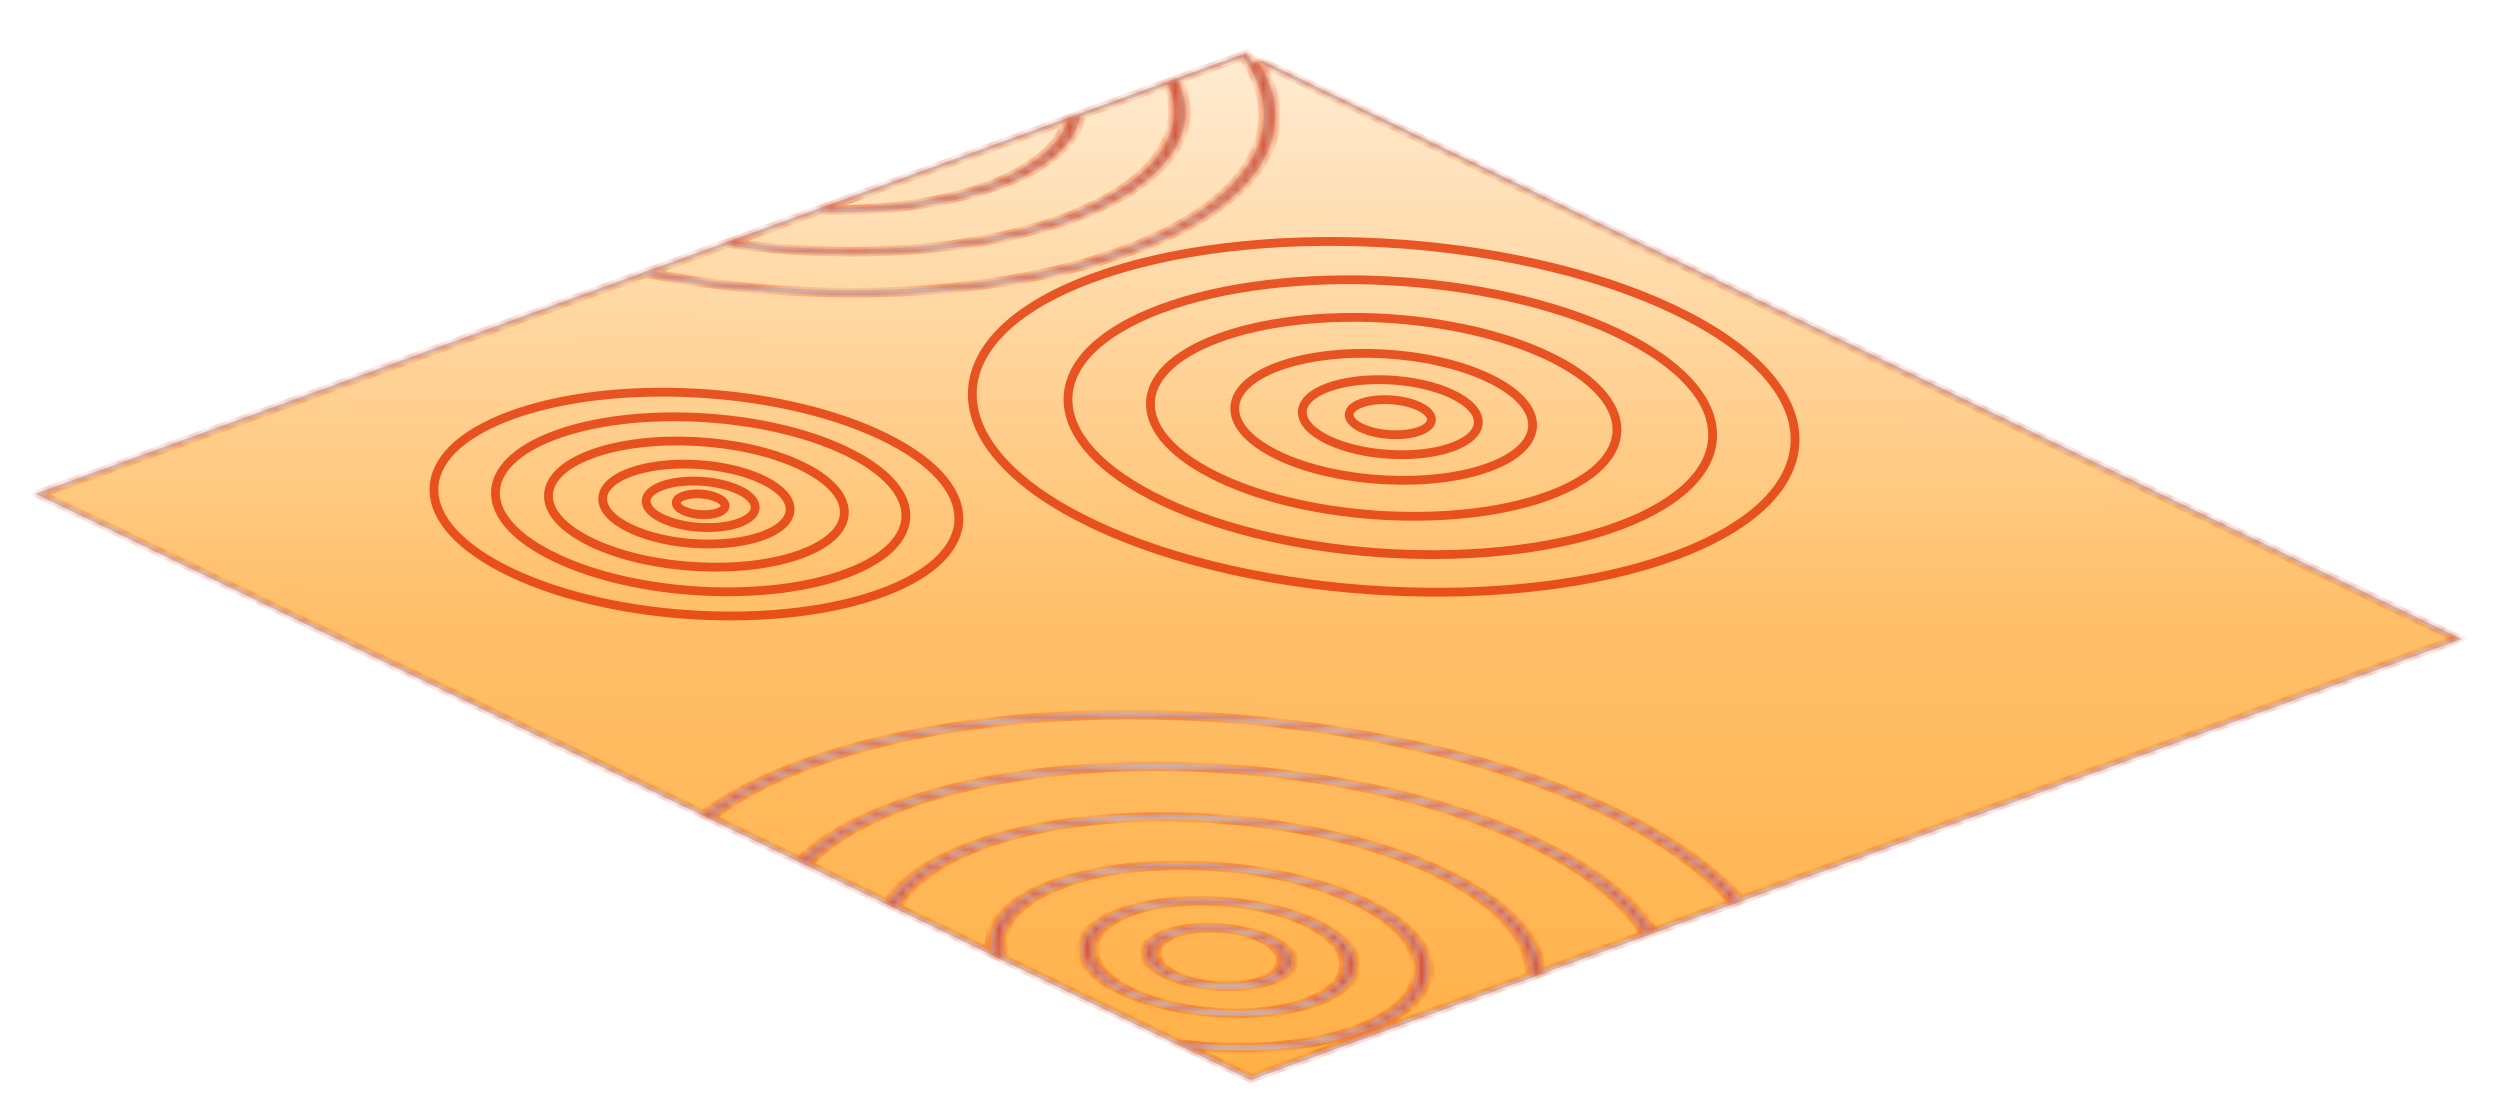 <svg width="284" height="127" viewBox="0 0 284 127" fill="none" xmlns="http://www.w3.org/2000/svg">
<g filter="url(#filter0_d_80_195)">
<path d="M141.943 0.111L4.443 50.111L141.943 116.611L279.443 66.611L141.943 0.111Z" fill="url(#paint0_linear_80_195)"/>
<mask id="path-2-inside-1_80_195" fill="white">
<path fill-rule="evenodd" clip-rule="evenodd" d="M73.097 24.93L72.809 25.035L4.47 49.917L4 50.088L4.45 50.305L79.545 86.516L80.162 86.814L80.587 86.5C83.127 84.624 86.318 82.893 90.163 81.364C86.219 82.933 82.961 84.715 80.388 86.65L80.167 86.816L80.493 86.974L90.454 91.777L91.142 92.109L91.525 91.737C93.757 89.568 96.977 87.59 101.19 85.917C96.841 87.644 93.547 89.699 91.308 91.954L91.15 92.113L91.441 92.253L100.423 96.584L101.226 96.971L101.522 96.509C103.009 94.19 105.869 92.074 110.113 90.381C105.676 92.151 102.748 94.388 101.325 96.836L101.242 96.979L101.488 97.097L112.154 102.241L113.427 102.855L113.289 102.155C113.335 102.372 113.398 102.589 113.476 102.806L113.507 102.893L113.649 102.962L133.409 112.49L133.551 112.559L133.752 112.584C134.255 112.646 134.76 112.703 135.266 112.752L133.631 112.597L134.904 113.211L141.641 116.46L142.092 116.677L142.562 116.506L174.344 104.934L174.547 104.86L174.544 104.741C174.541 104.596 174.533 104.451 174.52 104.306L174.574 104.85L175.614 104.472L187.163 100.267L187.442 100.165L187.341 100.004C187.316 99.964 187.291 99.924 187.266 99.884L187.448 100.163L188.229 99.879L197.128 96.639L197.44 96.525L197.285 96.348C197.276 96.338 197.267 96.328 197.258 96.317L197.443 96.524L198.144 96.269L279.191 66.76L279.661 66.589L279.21 66.372L143.427 0.896L142.33 1.115C146.998 8.435 143.057 16.18 130.66 21.447C143.44 16.017 147.232 7.954 141.874 0.44L141.562 0.003L140.802 0.279L133.383 2.981L133.138 3.07L133.125 3.075L132.262 3.389L122.243 7.036L122.122 7.081L122.064 7.102L120.793 7.564L93.866 17.369L92.595 17.831L92.537 17.852L92.416 17.896L83.237 21.238L82.375 21.552L82.361 21.557L82.117 21.646L73.857 24.654L73.104 24.928L73.097 24.93ZM83.425 21.702C94.858 23.267 107.203 22.8 117.092 20.131C107.236 22.791 94.942 23.264 83.546 21.718L83.425 21.702ZM94.337 17.862C100.124 17.895 105.805 17.224 110.614 15.81C105.814 17.221 100.145 17.893 94.371 17.862L94.337 17.862ZM121.894 7.827L121.889 7.843C121.177 10.173 118.915 12.37 115.118 14.138C118.924 12.366 121.188 10.163 121.894 7.827ZM133.33 3.529L133.353 3.584C135.712 9.24 131.663 15.015 121.312 18.801C131.695 15.003 135.739 9.204 133.33 3.529ZM120.263 94.385C115.458 96.135 113.105 98.671 113.188 101.34C113.102 98.67 115.453 96.137 120.263 94.385ZM73.911 25.087C85.203 27.278 97.642 27.827 109.015 26.624C97.7 27.821 85.332 27.284 74.088 25.121L73.911 25.087ZM5.371 50.352L4.92 50.134L5.39 49.963L73.26 25.252C91.732 28.914 113.326 28.216 128.519 22.684C142.778 17.492 147.762 9.367 143.298 1.629C143.19 1.442 143.076 1.254 142.957 1.067L143.888 1.516L278.29 66.326L278.741 66.543L278.271 66.714L198.201 95.867L197.693 96.052C197.608 95.956 197.521 95.861 197.433 95.765C194.25 92.32 189.529 88.989 183.275 85.973C157.916 73.745 116.802 71.255 91.443 80.488C86.939 82.128 83.24 84.025 80.343 86.106C80.232 86.186 80.123 86.265 80.015 86.345L79.542 86.117L5.371 50.352ZM141.464 0.8C146.767 8.615 142.089 16.981 127.618 22.25C113.147 27.518 92.725 28.292 74.996 25.001C74.766 24.958 74.536 24.915 74.307 24.871L74.833 24.679L82.567 21.863C96.064 23.817 110.918 22.966 121.7 19.04C132.482 15.115 136.566 9.07 133.833 3.198L140.727 0.688L141.253 0.496C141.325 0.598 141.395 0.699 141.464 0.8ZM132.844 3.939C134.878 9.411 130.829 14.954 120.799 18.606C110.769 22.258 97.104 23.164 84.457 21.556C84.2 21.524 83.944 21.49 83.688 21.455L84.254 21.249L92.866 18.114C100.217 18.309 107.507 17.401 113.237 15.315C118.967 13.229 122.13 10.331 122.693 7.254L132.146 3.812L132.712 3.606C132.758 3.717 132.802 3.828 132.844 3.939ZM95.077 17.309L120.483 8.059L121.243 7.782C121.199 7.928 121.148 8.073 121.091 8.218C120.087 10.765 117.162 13.124 112.336 14.881C107.51 16.638 101.529 17.523 95.369 17.583C95.019 17.587 94.668 17.588 94.316 17.586L95.077 17.309ZM187.573 99.355C185.192 95.894 180.898 92.513 174.7 89.524C154.657 79.859 122.144 77.885 102.079 85.19C97.317 86.924 93.692 89.022 91.202 91.342C91.108 91.43 91.015 91.518 90.924 91.606L90.433 91.369L80.963 86.803C83.871 84.615 87.664 82.626 92.344 80.922C117.143 71.893 157.434 74.307 182.335 86.315C188.777 89.421 193.558 92.866 196.677 96.421L188.309 99.468L187.779 99.661C187.712 99.559 187.643 99.457 187.573 99.355ZM175.117 103.89C174.541 100.109 170.861 96.213 164.102 92.953C149.375 85.852 125.464 84.393 110.694 89.771C105.983 91.486 102.786 93.684 101.094 96.112C101.025 96.212 100.958 96.312 100.893 96.413L100.367 96.159L91.911 92.082C94.341 89.635 98.031 87.427 102.98 85.624C122.485 78.523 154.175 80.422 173.76 89.866C180.167 92.956 184.486 96.47 186.713 100.049L175.785 104.028L175.163 104.255C175.151 104.133 175.136 104.012 175.117 103.89ZM142.581 116.118L142.111 116.289L141.661 116.072L136.076 113.379L135.374 113.04C135.708 113.072 136.043 113.1 136.378 113.126C143.092 113.648 149.906 113.033 155.05 111.16C164.805 107.608 164.711 100.933 155.021 96.26C145.33 91.587 129.568 90.617 119.813 94.168C114.669 96.041 112.263 98.783 112.56 101.641C112.574 101.784 112.596 101.927 112.624 102.07L111.922 101.731L101.958 96.926C103.46 94.342 106.672 91.998 111.595 90.205C125.805 85.031 148.893 86.415 163.163 93.296C170.218 96.698 173.796 100.806 173.894 104.717L142.581 116.118ZM114.119 102.791L133.879 112.319C141.055 113.215 148.635 112.733 154.15 110.726C163.345 107.378 163.314 101.054 154.081 96.602C144.848 92.15 129.909 91.255 120.713 94.603C115.199 96.61 113.003 99.688 114.119 102.791ZM144.41 105.602C147.756 104.384 147.683 102.115 144.428 100.546C141.172 98.976 135.822 98.629 132.476 99.847C129.13 101.066 129.202 103.334 132.458 104.904C135.713 106.474 141.063 106.82 144.41 105.602ZM143.488 100.888C146.286 102.237 146.295 104.153 143.509 105.168C140.722 106.182 136.195 105.911 133.397 104.562C130.599 103.213 130.59 101.296 133.377 100.282C136.163 99.267 140.69 99.539 143.488 100.888ZM149.473 98.709C155.526 101.628 155.608 105.812 149.475 108.045C143.343 110.278 133.466 109.66 127.412 106.741C121.359 103.822 121.277 99.637 127.41 97.405C133.542 95.172 143.419 95.79 149.473 98.709ZM148.575 107.611C154.148 105.581 154.129 101.749 148.533 99.051C142.937 96.352 133.883 95.81 128.31 97.839C122.738 99.868 122.756 103.7 128.352 106.399C133.948 109.097 143.002 109.64 148.575 107.611Z"/>
</mask>
<path fill-rule="evenodd" clip-rule="evenodd" d="M73.097 24.93L72.809 25.035L4.47 49.917L4 50.088L4.45 50.305L79.545 86.516L80.162 86.814L80.587 86.5C83.127 84.624 86.318 82.893 90.163 81.364C86.219 82.933 82.961 84.715 80.388 86.65L80.167 86.816L80.493 86.974L90.454 91.777L91.142 92.109L91.525 91.737C93.757 89.568 96.977 87.59 101.19 85.917C96.841 87.644 93.547 89.699 91.308 91.954L91.15 92.113L91.441 92.253L100.423 96.584L101.226 96.971L101.522 96.509C103.009 94.19 105.869 92.074 110.113 90.381C105.676 92.151 102.748 94.388 101.325 96.836L101.242 96.979L101.488 97.097L112.154 102.241L113.427 102.855L113.289 102.155C113.335 102.372 113.398 102.589 113.476 102.806L113.507 102.893L113.649 102.962L133.409 112.49L133.551 112.559L133.752 112.584C134.255 112.646 134.76 112.703 135.266 112.752L133.631 112.597L134.904 113.211L141.641 116.46L142.092 116.677L142.562 116.506L174.344 104.934L174.547 104.86L174.544 104.741C174.541 104.596 174.533 104.451 174.52 104.306L174.574 104.85L175.614 104.472L187.163 100.267L187.442 100.165L187.341 100.004C187.316 99.964 187.291 99.924 187.266 99.884L187.448 100.163L188.229 99.879L197.128 96.639L197.44 96.525L197.285 96.348C197.276 96.338 197.267 96.328 197.258 96.317L197.443 96.524L198.144 96.269L279.191 66.76L279.661 66.589L279.21 66.372L143.427 0.896L142.33 1.115C146.998 8.435 143.057 16.18 130.66 21.447C143.44 16.017 147.232 7.954 141.874 0.44L141.562 0.003L140.802 0.279L133.383 2.981L133.138 3.07L133.125 3.075L132.262 3.389L122.243 7.036L122.122 7.081L122.064 7.102L120.793 7.564L93.866 17.369L92.595 17.831L92.537 17.852L92.416 17.896L83.237 21.238L82.375 21.552L82.361 21.557L82.117 21.646L73.857 24.654L73.104 24.928L73.097 24.93ZM83.425 21.702C94.858 23.267 107.203 22.8 117.092 20.131C107.236 22.791 94.942 23.264 83.546 21.718L83.425 21.702ZM94.337 17.862C100.124 17.895 105.805 17.224 110.614 15.81C105.814 17.221 100.145 17.893 94.371 17.862L94.337 17.862ZM121.894 7.827L121.889 7.843C121.177 10.173 118.915 12.37 115.118 14.138C118.924 12.366 121.188 10.163 121.894 7.827ZM133.33 3.529L133.353 3.584C135.712 9.24 131.663 15.015 121.312 18.801C131.695 15.003 135.739 9.204 133.33 3.529ZM120.263 94.385C115.458 96.135 113.105 98.671 113.188 101.34C113.102 98.67 115.453 96.137 120.263 94.385ZM73.911 25.087C85.203 27.278 97.642 27.827 109.015 26.624C97.7 27.821 85.332 27.284 74.088 25.121L73.911 25.087ZM5.371 50.352L4.92 50.134L5.39 49.963L73.26 25.252C91.732 28.914 113.326 28.216 128.519 22.684C142.778 17.492 147.762 9.367 143.298 1.629C143.19 1.442 143.076 1.254 142.957 1.067L143.888 1.516L278.29 66.326L278.741 66.543L278.271 66.714L198.201 95.867L197.693 96.052C197.608 95.956 197.521 95.861 197.433 95.765C194.25 92.32 189.529 88.989 183.275 85.973C157.916 73.745 116.802 71.255 91.443 80.488C86.939 82.128 83.24 84.025 80.343 86.106C80.232 86.186 80.123 86.265 80.015 86.345L79.542 86.117L5.371 50.352ZM141.464 0.8C146.767 8.615 142.089 16.981 127.618 22.25C113.147 27.518 92.725 28.292 74.996 25.001C74.766 24.958 74.536 24.915 74.307 24.871L74.833 24.679L82.567 21.863C96.064 23.817 110.918 22.966 121.7 19.04C132.482 15.115 136.566 9.07 133.833 3.198L140.727 0.688L141.253 0.496C141.325 0.598 141.395 0.699 141.464 0.8ZM132.844 3.939C134.878 9.411 130.829 14.954 120.799 18.606C110.769 22.258 97.104 23.164 84.457 21.556C84.2 21.524 83.944 21.49 83.688 21.455L84.254 21.249L92.866 18.114C100.217 18.309 107.507 17.401 113.237 15.315C118.967 13.229 122.13 10.331 122.693 7.254L132.146 3.812L132.712 3.606C132.758 3.717 132.802 3.828 132.844 3.939ZM95.077 17.309L120.483 8.059L121.243 7.782C121.199 7.928 121.148 8.073 121.091 8.218C120.087 10.765 117.162 13.124 112.336 14.881C107.51 16.638 101.529 17.523 95.369 17.583C95.019 17.587 94.668 17.588 94.316 17.586L95.077 17.309ZM187.573 99.355C185.192 95.894 180.898 92.513 174.7 89.524C154.657 79.859 122.144 77.885 102.079 85.19C97.317 86.924 93.692 89.022 91.202 91.342C91.108 91.43 91.015 91.518 90.924 91.606L90.433 91.369L80.963 86.803C83.871 84.615 87.664 82.626 92.344 80.922C117.143 71.893 157.434 74.307 182.335 86.315C188.777 89.421 193.558 92.866 196.677 96.421L188.309 99.468L187.779 99.661C187.712 99.559 187.643 99.457 187.573 99.355ZM175.117 103.89C174.541 100.109 170.861 96.213 164.102 92.953C149.375 85.852 125.464 84.393 110.694 89.771C105.983 91.486 102.786 93.684 101.094 96.112C101.025 96.212 100.958 96.312 100.893 96.413L100.367 96.159L91.911 92.082C94.341 89.635 98.031 87.427 102.98 85.624C122.485 78.523 154.175 80.422 173.76 89.866C180.167 92.956 184.486 96.47 186.713 100.049L175.785 104.028L175.163 104.255C175.151 104.133 175.136 104.012 175.117 103.89ZM142.581 116.118L142.111 116.289L141.661 116.072L136.076 113.379L135.374 113.04C135.708 113.072 136.043 113.1 136.378 113.126C143.092 113.648 149.906 113.033 155.05 111.16C164.805 107.608 164.711 100.933 155.021 96.26C145.33 91.587 129.568 90.617 119.813 94.168C114.669 96.041 112.263 98.783 112.56 101.641C112.574 101.784 112.596 101.927 112.624 102.07L111.922 101.731L101.958 96.926C103.46 94.342 106.672 91.998 111.595 90.205C125.805 85.031 148.893 86.415 163.163 93.296C170.218 96.698 173.796 100.806 173.894 104.717L142.581 116.118ZM114.119 102.791L133.879 112.319C141.055 113.215 148.635 112.733 154.15 110.726C163.345 107.378 163.314 101.054 154.081 96.602C144.848 92.15 129.909 91.255 120.713 94.603C115.199 96.61 113.003 99.688 114.119 102.791ZM144.41 105.602C147.756 104.384 147.683 102.115 144.428 100.546C141.172 98.976 135.822 98.629 132.476 99.847C129.13 101.066 129.202 103.334 132.458 104.904C135.713 106.474 141.063 106.82 144.41 105.602ZM143.488 100.888C146.286 102.237 146.295 104.153 143.509 105.168C140.722 106.182 136.195 105.911 133.397 104.562C130.599 103.213 130.59 101.296 133.377 100.282C136.163 99.267 140.69 99.539 143.488 100.888ZM149.473 98.709C155.526 101.628 155.608 105.812 149.475 108.045C143.343 110.278 133.466 109.66 127.412 106.741C121.359 103.822 121.277 99.637 127.41 97.405C133.542 95.172 143.419 95.79 149.473 98.709ZM148.575 107.611C154.148 105.581 154.129 101.749 148.533 99.051C142.937 96.352 133.883 95.81 128.31 97.839C122.738 99.868 122.756 103.7 128.352 106.399C133.948 109.097 143.002 109.64 148.575 107.611Z" fill="#CDCDCD"/>
<path d="M4 50.088L3.55 49.871L3.08 50.042L3.53 50.259L4 50.088ZM4.45 50.305L3.981 50.476L4.45 50.305ZM79.545 86.516L80.015 86.345L79.545 86.516ZM80.162 86.814L79.692 86.985L80.309 87.283L80.734 86.969L80.162 86.814ZM80.587 86.5L81.159 86.655L81.159 86.655L80.587 86.5ZM90.163 81.364L90.632 81.574L89.694 81.154L90.163 81.364ZM80.388 86.65L79.814 86.496L79.814 86.496L80.388 86.65ZM80.167 86.816L79.592 86.663L79.371 86.83L79.697 86.987L80.167 86.816ZM91.142 92.109L90.672 92.28L91.36 92.611L91.743 92.239L91.142 92.109ZM91.525 91.737L92.125 91.868L92.125 91.868L91.525 91.737ZM101.19 85.917L101.659 86.127L100.722 85.706L101.19 85.917ZM91.308 91.954L91.911 92.082L91.911 92.082L91.308 91.954ZM91.15 92.113L90.547 91.985L90.389 92.143L90.68 92.284L91.15 92.113ZM91.441 92.253L91.911 92.082L91.441 92.253ZM100.423 96.584L99.953 96.755L100.423 96.584ZM101.226 96.971L100.756 97.142L101.559 97.53L101.855 97.067L101.226 96.971ZM101.522 96.509L100.893 96.413L100.893 96.413L101.522 96.509ZM110.113 90.381L110.582 90.591L109.644 90.171L110.113 90.381ZM101.325 96.836L100.692 96.746L100.692 96.746L101.325 96.836ZM101.242 96.979L100.609 96.889L100.526 97.031L100.772 97.15L101.242 96.979ZM101.488 97.097L101.958 96.926L101.488 97.097ZM112.154 102.241L112.624 102.07L112.154 102.241ZM113.427 102.855L112.957 103.026L114.23 103.639L114.075 102.858L113.427 102.855ZM113.289 102.155L113.937 102.157L112.64 102.151L113.289 102.155ZM113.476 102.806L114.119 102.791L114.119 102.791L113.476 102.806ZM113.507 102.893L112.864 102.909L112.895 102.996L113.037 103.064L113.507 102.893ZM133.551 112.559L133.081 112.73L133.223 112.798L133.424 112.823L133.551 112.559ZM133.752 112.584L133.626 112.848L133.626 112.848L133.752 112.584ZM135.266 112.752L135.184 113.022L135.352 112.483L135.266 112.752ZM133.631 112.597L133.713 112.328L131.889 112.155L133.161 112.768L133.631 112.597ZM142.092 116.677L141.622 116.848L142.072 117.065L142.542 116.894L142.092 116.677ZM142.562 116.506L142.111 116.289L142.562 116.506ZM174.344 104.934L174.794 105.151L174.344 104.934ZM174.547 104.86L174.998 105.077L175.201 105.003L175.198 104.884L174.547 104.86ZM174.544 104.741L175.195 104.765L175.195 104.765L174.544 104.741ZM174.52 104.306L175.17 104.321L173.869 104.29L174.52 104.306ZM174.574 104.85L173.924 104.835L173.985 105.446L175.024 105.068L174.574 104.85ZM187.163 100.267L186.713 100.049L187.163 100.267ZM187.442 100.165L187.892 100.382L188.171 100.281L188.07 100.119L187.442 100.165ZM187.341 100.004L186.713 100.049L186.713 100.049L187.341 100.004ZM187.266 99.884L187.892 99.834L186.638 99.931L187.266 99.884ZM187.448 100.163L186.822 100.212L187.118 100.664L187.899 100.38L187.448 100.163ZM188.229 99.879L188.679 100.096L188.229 99.879ZM197.128 96.639L196.677 96.421L197.128 96.639ZM197.44 96.525L197.891 96.742L198.203 96.628L198.048 96.451L197.44 96.525ZM197.285 96.348L196.677 96.421L196.677 96.421L197.285 96.348ZM197.258 96.317L197.864 96.242L196.651 96.392L197.258 96.317ZM197.443 96.524L196.838 96.6L197.193 96.996L197.894 96.741L197.443 96.524ZM198.144 96.269L198.594 96.486L198.144 96.269ZM279.191 66.76L278.741 66.543L279.191 66.76ZM279.661 66.589L280.111 66.806L280.581 66.635L280.131 66.418L279.661 66.589ZM143.427 0.896L143.897 0.725L143.546 0.556L143.105 0.643L143.427 0.896ZM142.33 1.115L142.008 0.862L141.567 0.95L141.703 1.162L142.33 1.115ZM141.874 0.44L141.253 0.496L141.253 0.496L141.874 0.44ZM141.562 0.003L142.184 -0.053L141.871 -0.491L141.112 -0.215L141.562 0.003ZM140.802 0.279L140.352 0.062L140.802 0.279ZM133.383 2.981L132.932 2.763L133.383 2.981ZM133.138 3.07L133.589 3.287L133.138 3.07ZM133.125 3.075L132.674 2.857L133.125 3.075ZM132.262 3.389L132.712 3.606L132.262 3.389ZM122.243 7.036L122.693 7.254L122.243 7.036ZM122.122 7.081L121.672 6.863L122.122 7.081ZM122.064 7.102L122.514 7.319L122.064 7.102ZM120.793 7.564L121.243 7.782L120.793 7.564ZM93.866 17.369L93.415 17.151L93.866 17.369ZM92.595 17.831L93.046 18.048L92.595 17.831ZM92.537 17.852L92.086 17.635L92.537 17.852ZM92.416 17.896L91.965 17.679L92.416 17.896ZM83.237 21.238L82.787 21.021L83.237 21.238ZM82.375 21.552L82.825 21.77L82.375 21.552ZM82.361 21.557L81.911 21.34L82.361 21.557ZM117.092 20.131L117.477 20.369L116.706 19.894L117.092 20.131ZM83.425 21.702L83.567 21.439L83.282 21.964L83.425 21.702ZM83.546 21.718L83.688 21.455L83.688 21.455L83.546 21.718ZM110.614 15.81L111.018 16.042L110.21 15.578L110.614 15.81ZM94.337 17.862L94.282 17.586L94.391 18.138L94.337 17.862ZM94.371 17.862L94.316 17.586L94.316 17.586L94.371 17.862ZM121.889 7.843L122.535 7.904L122.535 7.904L121.889 7.843ZM121.894 7.827L122.54 7.888L121.248 7.765L121.894 7.827ZM115.118 14.138L114.619 13.941L115.618 14.335L115.118 14.138ZM133.353 3.584L132.712 3.606L132.712 3.606L133.353 3.584ZM133.33 3.529L133.97 3.506L132.689 3.551L133.33 3.529ZM113.188 101.34L112.538 101.317L113.839 101.363L113.188 101.34ZM109.015 26.624L109.229 26.893L108.801 26.355L109.015 26.624ZM73.911 25.087L74.13 24.837L73.69 25.337L73.911 25.087ZM74.088 25.121L74.307 24.871L74.307 24.871L74.088 25.121ZM4.92 50.134L4.47 49.917L4 50.088L4.45 50.305L4.92 50.134ZM73.26 25.252L73.486 25.004L73.104 24.928L72.809 25.035L73.26 25.252ZM143.298 1.629L142.667 1.67L142.667 1.67L143.298 1.629ZM142.957 1.067L143.427 0.896L142.33 1.115L142.957 1.067ZM278.741 66.543L279.191 66.76L279.661 66.589L279.21 66.372L278.741 66.543ZM198.201 95.867L197.75 95.65L198.201 95.867ZM197.693 96.052L197.088 96.127L197.443 96.524L198.144 96.269L197.693 96.052ZM197.433 95.765L196.83 95.844L196.83 95.844L197.433 95.765ZM80.343 86.106L80.912 86.263L80.912 86.263L80.343 86.106ZM80.015 86.345L79.545 86.516L80.162 86.814L80.587 86.5L80.015 86.345ZM79.542 86.117L79.072 86.288L79.542 86.117ZM141.464 0.8L142.088 0.748L142.088 0.748L141.464 0.8ZM74.996 25.001L74.786 25.253L74.786 25.253L74.996 25.001ZM74.307 24.871L73.857 24.654L73.097 24.93L74.088 25.121L74.307 24.871ZM82.567 21.863L82.722 21.603L82.375 21.552L82.117 21.646L82.567 21.863ZM133.833 3.198L133.383 2.981L133.125 3.075L133.195 3.226L133.833 3.198ZM141.253 0.496L141.874 0.44L141.562 0.003L140.802 0.279L141.253 0.496ZM132.844 3.939L132.201 3.956L132.201 3.956L132.844 3.939ZM84.457 21.556L84.328 21.821L84.328 21.821L84.457 21.556ZM83.688 21.455L83.237 21.238L82.361 21.557L83.546 21.718L83.688 21.455ZM92.866 18.114L92.844 17.838L92.595 17.831L92.416 17.896L92.866 18.114ZM122.693 7.254L122.243 7.036L122.064 7.102L122.045 7.206L122.693 7.254ZM132.712 3.606L133.353 3.584L133.138 3.07L132.262 3.389L132.712 3.606ZM95.077 17.309L94.626 17.092L95.077 17.309ZM120.483 8.059L120.032 7.841L120.483 8.059ZM121.243 7.782L121.889 7.843L122.122 7.081L120.793 7.564L121.243 7.782ZM121.091 8.218L121.733 8.289L121.733 8.289L121.091 8.218ZM95.369 17.583L95.447 17.86L95.447 17.86L95.369 17.583ZM94.316 17.586L93.866 17.369L92.537 17.852L94.371 17.862L94.316 17.586ZM187.573 99.355L186.95 99.408L186.95 99.408L187.573 99.355ZM91.202 91.342L91.798 91.476L91.798 91.476L91.202 91.342ZM90.924 91.606L90.454 91.777L91.142 92.109L91.525 91.737L90.924 91.606ZM90.433 91.369L89.964 91.54L90.433 91.369ZM80.963 86.803L80.388 86.65L80.167 86.816L80.493 86.974L80.963 86.803ZM196.677 96.421L197.128 96.639L197.44 96.525L197.285 96.348L196.677 96.421ZM188.309 99.468L187.859 99.251L188.309 99.468ZM187.779 99.661L187.153 99.711L187.448 100.163L188.229 99.879L187.779 99.661ZM175.117 103.89L174.468 103.881L174.468 103.881L175.117 103.89ZM101.094 96.112L101.72 96.214L101.72 96.214L101.094 96.112ZM100.893 96.413L100.423 96.584L101.226 96.971L101.522 96.509L100.893 96.413ZM91.911 92.082L91.308 91.954L91.15 92.113L91.441 92.253L91.911 92.082ZM186.713 100.049L187.163 100.267L187.442 100.165L187.341 100.004L186.713 100.049ZM175.785 104.028L176.236 104.245L175.785 104.028ZM175.163 104.255L174.513 104.24L174.574 104.85L175.614 104.472L175.163 104.255ZM142.581 116.118L142.131 115.901L142.581 116.118ZM142.111 116.289L141.641 116.46L142.092 116.677L142.562 116.506L142.111 116.289ZM135.374 113.04L135.455 112.77L133.631 112.597L134.904 113.211L135.374 113.04ZM136.378 113.126L136.434 112.855L136.434 112.855L136.378 113.126ZM112.56 101.641L113.21 101.656L113.21 101.656L112.56 101.641ZM112.624 102.07L112.154 102.241L113.427 102.855L113.273 102.074L112.624 102.07ZM111.922 101.731L111.452 101.902L111.922 101.731ZM101.958 96.926L101.325 96.836L101.242 96.979L101.488 97.097L101.958 96.926ZM173.894 104.717L174.344 104.934L174.547 104.86L174.544 104.741L173.894 104.717ZM133.879 112.319L133.409 112.49L133.551 112.559L133.752 112.584L133.879 112.319ZM114.119 102.791L113.476 102.806L113.507 102.893L113.649 102.962L114.119 102.791ZM72.647 24.713L72.359 24.818L73.26 25.252L73.547 25.148L72.647 24.713ZM72.359 24.818L4.019 49.7L4.92 50.134L73.26 25.252L72.359 24.818ZM4.019 49.7L3.55 49.871L4.45 50.305L4.92 50.134L4.019 49.7ZM3.53 50.259L3.981 50.476L4.92 50.134L4.47 49.917L3.53 50.259ZM3.981 50.476L79.075 86.688L80.015 86.345L4.92 50.134L3.981 50.476ZM79.075 86.688L79.692 86.985L80.632 86.643L80.015 86.345L79.075 86.688ZM80.734 86.969L81.159 86.655L80.015 86.345L79.59 86.659L80.734 86.969ZM81.159 86.655C83.671 84.799 86.828 83.087 90.632 81.574L89.694 81.154C85.808 82.699 82.582 84.448 80.015 86.345L81.159 86.655ZM89.694 81.154C85.708 82.739 82.415 84.54 79.814 86.496L80.963 86.803C83.508 84.888 86.731 83.126 90.632 81.574L89.694 81.154ZM79.814 86.496L79.592 86.663L80.741 86.969L80.963 86.803L79.814 86.496ZM79.697 86.987L80.023 87.145L80.963 86.803L80.637 86.645L79.697 86.987ZM80.023 87.145L89.984 91.948L90.924 91.606L80.963 86.803L80.023 87.145ZM89.984 91.948L90.672 92.28L91.612 91.938L90.924 91.606L89.984 91.948ZM91.743 92.239L92.125 91.868L90.924 91.606L90.541 91.978L91.743 92.239ZM92.125 91.868C94.327 89.729 97.503 87.777 101.659 86.127L100.722 85.706C96.451 87.402 93.186 89.408 90.924 91.606L92.125 91.868ZM100.722 85.706C96.313 87.457 92.974 89.541 90.704 91.826L91.911 92.082C94.12 89.858 97.369 87.831 101.659 86.127L100.722 85.706ZM90.704 91.826L90.547 91.985L91.754 92.24L91.911 92.082L90.704 91.826ZM90.68 92.284L90.972 92.424L91.911 92.082L91.62 91.942L90.68 92.284ZM90.972 92.424L99.953 96.755L100.893 96.413L91.911 92.082L90.972 92.424ZM99.953 96.755L100.756 97.142L101.696 96.8L100.893 96.413L99.953 96.755ZM101.855 97.067L102.152 96.605L100.893 96.413L100.597 96.875L101.855 97.067ZM102.152 96.605C103.611 94.329 106.418 92.252 110.582 90.591L109.644 90.171C105.321 91.896 102.406 94.052 100.893 96.413L102.152 96.605ZM109.644 90.171C105.124 91.975 102.141 94.254 100.692 96.746L101.958 96.926C103.355 94.523 106.229 92.328 110.582 90.591L109.644 90.171ZM100.692 96.746L100.609 96.889L101.875 97.069L101.958 96.926L100.692 96.746ZM100.772 97.15L101.018 97.269L101.958 96.926L101.712 96.808L100.772 97.15ZM101.018 97.269L111.685 102.412L112.624 102.07L101.958 96.926L101.018 97.269ZM111.685 102.412L112.957 103.026L113.897 102.684L112.624 102.07L111.685 102.412ZM114.075 102.858L113.937 102.159L112.64 102.151L112.778 102.851L114.075 102.858ZM112.641 102.153C112.689 102.376 112.753 102.599 112.833 102.822L114.119 102.791C114.043 102.579 113.982 102.368 113.937 102.157L112.641 102.153ZM112.833 102.822L112.864 102.909L114.151 102.878L114.119 102.791L112.833 102.822ZM113.037 103.064L113.18 103.133L114.119 102.791L113.977 102.722L113.037 103.064ZM113.18 103.133L132.939 112.661L133.879 112.319L114.119 102.791L113.18 103.133ZM132.939 112.661L133.081 112.73L134.021 112.387L133.879 112.319L132.939 112.661ZM133.424 112.823L133.626 112.848L133.879 112.319L133.677 112.294L133.424 112.823ZM133.626 112.848C134.142 112.913 134.66 112.97 135.179 113.021L135.352 112.483C134.86 112.435 134.368 112.38 133.879 112.319L133.626 112.848ZM135.348 112.483L133.713 112.328L133.549 112.867L135.184 113.022L135.348 112.483ZM133.161 112.768L134.434 113.382L135.374 113.04L134.101 112.426L133.161 112.768ZM134.434 113.382L141.171 116.631L142.111 116.289L135.374 113.04L134.434 113.382ZM141.171 116.631L141.622 116.848L142.562 116.506L142.111 116.289L141.171 116.631ZM142.542 116.894L143.012 116.723L142.111 116.289L141.641 116.46L142.542 116.894ZM143.012 116.723L174.794 105.151L173.894 104.717L142.111 116.289L143.012 116.723ZM174.794 105.151L174.998 105.077L174.097 104.643L173.894 104.717L174.794 105.151ZM175.198 104.884L175.195 104.765L173.894 104.717L173.897 104.836L175.198 104.884ZM175.195 104.765C175.192 104.617 175.183 104.47 175.17 104.322L173.869 104.29C173.882 104.432 173.89 104.575 173.894 104.717L175.195 104.765ZM173.869 104.291L173.924 104.835L175.224 104.865L175.17 104.321L173.869 104.291ZM175.024 105.068L176.064 104.689L175.163 104.255L174.124 104.633L175.024 105.068ZM176.064 104.689L187.614 100.484L186.713 100.049L175.163 104.255L176.064 104.689ZM187.614 100.484L187.892 100.382L186.991 99.948L186.713 100.049L187.614 100.484ZM188.07 100.119L187.969 99.958L186.713 100.049L186.813 100.211L188.07 100.119ZM187.969 99.958C187.944 99.917 187.919 99.877 187.893 99.836L186.638 99.931C186.663 99.971 186.688 100.01 186.713 100.049L187.969 99.958ZM186.64 99.933L186.822 100.212L188.074 100.113L187.892 99.834L186.64 99.933ZM187.899 100.38L188.679 100.096L187.779 99.661L186.998 99.946L187.899 100.38ZM188.679 100.096L197.578 96.856L196.677 96.421L187.779 99.661L188.679 100.096ZM197.578 96.856L197.891 96.742L196.99 96.308L196.677 96.421L197.578 96.856ZM198.048 96.451L197.892 96.274L196.677 96.421L196.833 96.599L198.048 96.451ZM197.892 96.274C197.883 96.264 197.874 96.254 197.865 96.243L196.651 96.392C196.66 96.401 196.669 96.412 196.677 96.421L197.892 96.274ZM196.653 96.393L196.838 96.6L198.049 96.448L197.864 96.242L196.653 96.393ZM197.894 96.741L198.594 96.486L197.693 96.052L196.993 96.307L197.894 96.741ZM198.594 96.486L279.641 66.977L278.741 66.543L197.693 96.052L198.594 96.486ZM279.641 66.977L280.111 66.806L279.21 66.372L278.741 66.543L279.641 66.977ZM280.131 66.418L279.68 66.201L278.741 66.543L279.191 66.76L280.131 66.418ZM279.68 66.201L143.897 0.725L142.957 1.067L278.741 66.543L279.68 66.201ZM143.105 0.643L142.008 0.862L142.652 1.367L143.749 1.148L143.105 0.643ZM141.703 1.162C146.314 8.392 142.42 16.041 130.178 21.242L131.142 21.652C143.694 16.319 147.683 8.477 142.957 1.067L141.703 1.162ZM131.142 21.652C144.082 16.154 147.92 7.991 142.496 0.384L141.253 0.496C146.544 7.918 142.798 15.88 130.178 21.242L131.142 21.652ZM142.496 0.384L142.184 -0.053L140.941 0.059L141.253 0.496L142.496 0.384ZM141.112 -0.215L140.352 0.062L141.253 0.496L142.012 0.22L141.112 -0.215ZM140.352 0.062L132.932 2.763L133.833 3.198L141.253 0.496L140.352 0.062ZM132.932 2.763L132.688 2.852L133.589 3.287L133.833 3.198L132.932 2.763ZM132.688 2.852L132.674 2.857L133.575 3.292L133.589 3.287L132.688 2.852ZM132.674 2.857L131.811 3.172L132.712 3.606L133.575 3.292L132.674 2.857ZM131.811 3.172L121.793 6.819L122.693 7.254L132.712 3.606L131.811 3.172ZM121.793 6.819L121.672 6.863L122.572 7.298L122.693 7.254L121.793 6.819ZM121.672 6.863L121.613 6.885L122.514 7.319L122.572 7.298L121.672 6.863ZM121.613 6.885L120.343 7.347L121.243 7.782L122.514 7.319L121.613 6.885ZM120.343 7.347L93.415 17.151L94.316 17.586L121.243 7.782L120.343 7.347ZM93.415 17.151L92.145 17.614L93.046 18.048L94.316 17.586L93.415 17.151ZM92.145 17.614L92.086 17.635L92.987 18.07L93.046 18.048L92.145 17.614ZM92.086 17.635L91.965 17.679L92.866 18.114L92.987 18.07L92.086 17.635ZM91.965 17.679L82.787 21.021L83.688 21.455L92.866 18.114L91.965 17.679ZM82.787 21.021L81.924 21.335L82.825 21.77L83.688 21.455L82.787 21.021ZM81.924 21.335L81.911 21.34L82.811 21.774L82.825 21.77L81.924 21.335ZM81.911 21.34L81.666 21.429L82.567 21.863L82.811 21.774L81.911 21.34ZM81.666 21.429L73.406 24.437L74.307 24.871L82.567 21.863L81.666 21.429ZM73.406 24.437L72.653 24.711L73.554 25.145L74.307 24.871L73.406 24.437ZM72.653 24.711L72.647 24.713L73.547 25.148L73.554 25.145L72.653 24.711ZM116.706 19.894C106.974 22.52 94.824 22.981 83.569 21.439L83.282 21.964C94.893 23.554 107.432 23.079 117.477 20.369L116.706 19.894ZM83.404 21.981C94.978 23.551 107.466 23.07 117.477 20.369L116.706 19.894C107.007 22.511 94.906 22.977 83.688 21.455L83.404 21.981ZM83.284 21.964L83.404 21.981L83.688 21.455L83.567 21.439L83.284 21.964ZM110.21 15.578C105.504 16.962 99.946 17.618 94.283 17.586L94.391 18.138C100.302 18.173 106.106 17.487 111.018 16.042L110.21 15.578ZM94.426 18.139C100.323 18.17 106.115 17.484 111.018 16.042L110.21 15.578C105.514 16.959 99.966 17.616 94.316 17.586L94.426 18.139ZM94.392 18.138L94.426 18.139L94.316 17.586L94.282 17.586L94.392 18.138ZM122.535 7.904L122.54 7.888L121.248 7.765L121.243 7.782L122.535 7.904ZM115.618 14.335C119.497 12.528 121.807 10.284 122.535 7.904L121.243 7.782C120.547 10.062 118.333 12.211 114.619 13.941L115.618 14.335ZM121.248 7.766C120.557 10.052 118.342 12.207 114.619 13.941L115.618 14.335C119.506 12.524 121.818 10.274 122.54 7.888L121.248 7.766ZM133.993 3.562L133.97 3.507L132.689 3.551L132.712 3.606L133.993 3.562ZM121.763 19.017C132.277 15.172 136.39 9.306 133.993 3.561L132.712 3.606C135.035 9.174 131.049 14.857 120.86 18.584L121.763 19.017ZM132.69 3.552C135.061 9.139 131.08 14.846 120.86 18.584L121.763 19.017C132.31 15.16 136.417 9.27 133.97 3.506L132.69 3.552ZM119.813 94.168C114.869 95.968 112.452 98.577 112.538 101.317L113.839 101.363C113.758 98.766 116.048 96.301 120.713 94.603L119.813 94.168ZM113.839 101.363C113.755 98.764 116.043 96.303 120.713 94.603L119.813 94.168C114.864 95.97 112.449 98.576 112.538 101.317L113.839 101.363ZM108.801 26.355C97.569 27.544 85.284 27.001 74.132 24.837L73.69 25.337C85.122 27.555 97.714 28.111 109.229 26.893L108.801 26.355ZM73.869 25.371C85.252 27.561 97.773 28.105 109.229 26.893L108.801 26.355C97.627 27.537 85.411 27.007 74.307 24.871L73.869 25.371ZM73.692 25.337L73.869 25.371L74.307 24.871L74.13 24.837L73.692 25.337ZM5.84 50.18L5.39 49.963L4.45 50.305L4.901 50.523L5.84 50.18ZM5.371 50.352L5.84 50.18L4.94 49.746L4.47 49.917L5.371 50.352ZM5.84 50.18L73.71 25.469L72.809 25.035L4.94 49.746L5.84 50.18ZM73.033 25.501C91.731 29.207 113.59 28.501 128.969 22.901L128.068 22.467C113.062 27.93 91.733 28.62 73.486 25.004L73.033 25.501ZM128.969 22.901C143.403 17.646 148.448 9.421 143.93 1.588L142.667 1.67C147.076 9.314 142.152 17.339 128.068 22.467L128.969 22.901ZM143.93 1.589C143.82 1.399 143.705 1.209 143.584 1.019L142.33 1.115C142.448 1.299 142.56 1.485 142.667 1.67L143.93 1.589ZM142.487 1.238L143.418 1.687L144.357 1.345L143.427 0.896L142.487 1.238ZM143.418 1.687L277.82 66.497L278.76 66.154L144.357 1.345L143.418 1.687ZM277.82 66.497L278.271 66.714L279.21 66.372L278.76 66.154L277.82 66.497ZM278.29 66.326L277.82 66.497L278.721 66.931L279.191 66.76L278.29 66.326ZM277.82 66.497L197.75 95.65L198.651 96.084L278.721 66.931L277.82 66.497ZM197.75 95.65L197.243 95.834L198.144 96.269L198.651 96.084L197.75 95.65ZM198.299 95.976C198.212 95.879 198.125 95.783 198.036 95.687L196.83 95.844C196.917 95.938 197.003 96.033 197.088 96.127L198.299 95.976ZM198.036 95.687C194.822 92.208 190.057 88.846 183.745 85.802L182.805 86.144C189.002 89.132 193.678 92.432 196.83 95.844L198.036 95.687ZM183.745 85.802C158.157 73.463 116.631 70.936 90.992 80.271L91.893 80.705C116.972 71.574 157.674 74.026 182.805 86.144L183.745 85.802ZM90.992 80.271C86.441 81.928 82.702 83.846 79.774 85.949L80.912 86.263C83.777 84.205 87.437 82.328 91.893 80.705L90.992 80.271ZM79.774 85.949C79.662 86.029 79.552 86.11 79.442 86.191L80.587 86.5C80.694 86.421 80.802 86.342 80.912 86.263L79.774 85.949ZM80.484 86.174L80.012 85.946L79.072 86.288L79.545 86.516L80.484 86.174ZM80.012 85.946L5.84 50.18L4.901 50.523L79.072 86.288L80.012 85.946ZM140.84 0.853C146.076 8.57 141.456 16.83 127.167 22.032L128.068 22.467C142.721 17.132 147.457 8.661 142.088 0.748L140.84 0.853ZM127.167 22.032C112.879 27.235 92.714 27.999 75.207 24.749L74.786 25.253C92.736 28.585 113.415 27.802 128.068 22.467L127.167 22.032ZM75.207 24.749C74.979 24.707 74.752 24.664 74.526 24.621L74.088 25.121C74.32 25.166 74.553 25.21 74.786 25.253L75.207 24.749ZM74.757 25.088L75.283 24.897L74.383 24.462L73.857 24.654L74.757 25.088ZM75.283 24.897L83.017 22.081L82.117 21.646L74.383 24.462L75.283 24.897ZM82.412 22.124C96.116 24.108 111.201 23.244 122.15 19.258L121.25 18.823C110.635 22.688 96.011 23.526 82.722 21.603L82.412 22.124ZM122.15 19.258C133.1 15.271 137.246 9.133 134.471 3.17L133.195 3.226C135.886 9.008 131.864 14.958 121.25 18.823L122.15 19.258ZM134.283 3.415L141.177 0.905L140.276 0.471L133.383 2.981L134.283 3.415ZM141.177 0.905L141.703 0.714L140.802 0.279L140.276 0.471L141.177 0.905ZM140.631 0.552C140.702 0.652 140.772 0.752 140.84 0.853L142.088 0.748C142.019 0.646 141.947 0.543 141.874 0.44L140.631 0.552ZM121.25 18.823C131.44 15.113 135.553 9.481 133.486 3.922L132.201 3.956C134.203 9.341 130.218 14.796 120.349 18.389L121.25 18.823ZM84.328 21.821C97.175 23.454 111.059 22.534 121.25 18.823L120.349 18.389C110.479 21.982 97.033 22.874 84.587 21.292L84.328 21.821ZM83.546 21.718C83.806 21.753 84.067 21.788 84.328 21.821L84.587 21.292C84.334 21.26 84.082 21.227 83.83 21.193L83.546 21.718ZM83.804 21.032L83.237 21.238L84.138 21.673L84.704 21.466L83.804 21.032ZM92.416 17.896L83.804 21.032L84.704 21.466L93.316 18.331L92.416 17.896ZM112.787 15.098C107.177 17.14 100.04 18.029 92.844 17.838L92.888 18.39C100.393 18.589 107.837 17.662 113.687 15.532L112.787 15.098ZM122.045 7.206C121.493 10.219 118.396 13.055 112.787 15.098L113.687 15.532C119.537 13.402 122.767 10.443 123.342 7.301L122.045 7.206ZM131.695 3.595L122.243 7.036L123.144 7.471L132.596 4.029L131.695 3.595ZM132.262 3.389L131.695 3.595L132.596 4.029L133.162 3.823L132.262 3.389ZM133.486 3.922C133.444 3.809 133.4 3.697 133.353 3.584L132.071 3.628C132.117 3.737 132.16 3.847 132.201 3.956L133.486 3.922ZM95.527 17.526L120.933 8.276L120.032 7.841L94.626 17.092L95.527 17.526ZM120.933 8.276L121.694 7.999L120.793 7.564L120.032 7.841L120.933 8.276ZM120.598 7.72C120.554 7.863 120.504 8.006 120.449 8.147L121.733 8.289C121.791 8.141 121.843 7.992 121.889 7.843L120.598 7.72ZM120.449 8.147C119.467 10.639 116.607 12.945 111.886 14.664L112.787 15.098C117.718 13.303 120.708 10.892 121.733 8.289L120.449 8.147ZM111.886 14.664C107.165 16.382 101.316 17.247 95.291 17.307L95.447 17.86C101.742 17.798 107.855 16.893 112.787 15.098L111.886 14.664ZM95.291 17.307C94.948 17.31 94.605 17.311 94.261 17.309L94.371 17.862C94.73 17.864 95.089 17.863 95.447 17.86L95.291 17.307ZM94.766 17.803L95.527 17.526L94.626 17.092L93.866 17.369L94.766 17.803ZM188.197 99.302C185.787 95.798 181.441 92.377 175.169 89.353L174.23 89.695C180.356 92.649 184.598 95.99 186.95 99.408L188.197 99.302ZM175.169 89.353C154.898 79.578 121.974 77.566 101.629 84.973L102.53 85.407C122.315 78.204 154.415 80.14 174.23 89.695L175.169 89.353ZM101.629 84.973C96.803 86.73 93.129 88.856 90.605 91.208L91.798 91.476C94.256 89.187 97.831 87.118 102.53 85.407L101.629 84.973ZM90.605 91.208C90.509 91.297 90.416 91.386 90.324 91.475L91.525 91.737C91.614 91.65 91.706 91.563 91.798 91.476L90.605 91.208ZM91.394 91.435L90.903 91.198L89.964 91.54L90.454 91.777L91.394 91.435ZM90.903 91.198L81.433 86.632L80.493 86.974L89.964 91.54L90.903 91.198ZM81.537 86.956C84.413 84.792 88.165 82.825 92.794 81.139L91.893 80.705C87.163 82.427 83.328 84.438 80.388 86.65L81.537 86.956ZM92.794 81.139C117.314 72.212 157.193 74.589 181.865 86.486L182.805 86.144C157.675 74.026 116.972 71.574 91.893 80.705L92.794 81.139ZM181.865 86.486C188.247 89.563 192.982 92.975 196.07 96.495L197.285 96.348C194.135 92.757 189.308 89.28 182.805 86.144L181.865 86.486ZM196.227 96.204L187.859 99.251L188.76 99.685L197.128 96.639L196.227 96.204ZM187.859 99.251L187.328 99.444L188.229 99.879L188.76 99.685L187.859 99.251ZM188.405 99.612C188.337 99.508 188.268 99.405 188.197 99.302L186.95 99.408C187.019 99.509 187.087 99.61 187.153 99.711L188.405 99.612ZM175.767 103.899C175.181 100.054 171.439 96.094 164.572 92.782L163.633 93.124C170.284 96.332 173.902 100.164 174.468 103.881L175.767 103.899ZM164.572 92.782C149.617 85.571 125.294 84.074 110.243 89.554L111.144 89.988C125.635 84.712 149.134 86.133 163.633 93.124L164.572 92.782ZM110.243 89.554C105.447 91.3 102.191 93.539 100.468 96.011L101.72 96.214C103.381 93.829 106.52 91.672 111.144 89.988L110.243 89.554ZM100.468 96.011C100.398 96.112 100.329 96.215 100.264 96.317L101.522 96.509C101.586 96.41 101.651 96.312 101.72 96.214L100.468 96.011ZM101.363 96.242L100.837 95.988L99.897 96.331L100.423 96.584L101.363 96.242ZM100.837 95.988L92.381 91.911L91.441 92.253L99.897 96.331L100.837 95.988ZM92.515 92.21C94.911 89.797 98.549 87.619 103.431 85.842L102.53 85.407C97.512 87.234 93.771 89.474 91.308 91.954L92.515 92.21ZM103.431 85.842C122.656 78.842 153.934 80.703 173.29 90.037L174.23 89.695C154.416 80.14 122.315 78.204 102.53 85.407L103.431 85.842ZM173.29 90.037C179.621 93.09 183.885 96.561 186.084 100.095L187.341 100.004C185.086 96.379 180.714 92.821 174.23 89.695L173.29 90.037ZM186.262 99.832L175.335 103.811L176.236 104.245L187.163 100.267L186.262 99.832ZM175.335 103.811L174.713 104.037L175.614 104.472L176.236 104.245L175.335 103.811ZM175.813 104.27C175.801 104.146 175.786 104.023 175.767 103.899L174.468 103.881C174.486 104.001 174.501 104.12 174.513 104.24L175.813 104.27ZM142.131 115.901L141.661 116.072L142.562 116.506L143.031 116.335L142.131 115.901ZM142.581 116.118L142.131 115.901L141.191 116.243L141.641 116.46L142.581 116.118ZM142.131 115.901L136.546 113.208L135.606 113.55L141.191 116.243L142.131 115.901ZM136.546 113.208L135.843 112.869L134.904 113.211L135.606 113.55L136.546 113.208ZM135.292 113.309C135.635 113.342 135.978 113.372 136.322 113.398L136.434 112.855C136.107 112.829 135.781 112.801 135.455 112.77L135.292 113.309ZM136.322 113.398C143.209 113.934 150.212 113.303 155.501 111.377L154.6 110.943C149.601 112.763 142.975 113.363 136.434 112.855L136.322 113.398ZM155.501 111.377C165.536 107.724 165.41 100.872 155.491 96.089L154.551 96.431C164.013 100.994 164.075 107.493 154.6 110.943L155.501 111.377ZM155.491 96.089C145.571 91.306 129.397 90.297 119.362 93.951L120.263 94.385C129.738 90.936 145.089 91.868 154.551 96.431L155.491 96.089ZM119.362 93.951C114.074 95.877 111.605 98.694 111.91 101.627L113.21 101.656C112.921 98.871 115.264 96.206 120.263 94.385L119.362 93.951ZM111.91 101.627C111.925 101.773 111.947 101.92 111.976 102.066L113.273 102.074C113.245 101.934 113.224 101.795 113.21 101.656L111.91 101.627ZM113.094 101.899L112.391 101.56L111.452 101.902L112.154 102.241L113.094 101.899ZM112.391 101.56L102.427 96.755L101.488 97.097L111.452 101.902L112.391 101.56ZM102.59 97.017C104.065 94.48 107.216 92.181 112.045 90.422L111.144 89.988C106.128 91.815 102.855 94.204 101.325 96.836L102.59 97.017ZM112.045 90.422C125.976 85.35 148.652 86.696 162.693 93.467L163.633 93.124C149.134 86.133 125.635 84.712 111.144 89.988L112.045 90.422ZM162.693 93.467C169.632 96.812 173.147 100.851 173.243 104.693L174.544 104.741C174.445 100.761 170.804 96.582 163.633 93.124L162.693 93.467ZM173.443 104.5L142.131 115.901L143.031 116.335L174.344 104.934L173.443 104.5ZM134.348 112.148L114.589 102.62L113.649 102.962L133.409 112.49L134.348 112.148ZM153.699 110.509C148.35 112.456 140.99 112.927 134.005 112.054L133.752 112.584C141.12 113.504 148.92 113.011 154.6 110.943L153.699 110.509ZM153.611 96.773C162.616 101.115 162.615 107.262 153.699 110.509L154.6 110.943C164.075 107.493 164.013 100.994 154.551 96.431L153.611 96.773ZM121.164 94.82C130.079 91.574 144.607 92.431 153.611 96.773L154.551 96.431C145.089 91.868 129.738 90.936 120.263 94.385L121.164 94.82ZM114.762 102.775C113.676 99.755 115.815 96.767 121.164 94.82L120.263 94.385C114.583 96.453 112.33 99.621 113.476 102.806L114.762 102.775ZM143.958 100.717C146.986 102.177 147.024 104.269 143.959 105.385L144.86 105.819C148.487 104.499 148.381 102.054 144.898 100.375L143.958 100.717ZM132.926 100.065C135.992 98.949 140.93 99.257 143.958 100.717L144.898 100.375C141.414 98.695 135.652 98.31 132.026 99.63L132.926 100.065ZM132.928 104.733C129.9 103.273 129.861 101.181 132.926 100.065L132.026 99.63C128.399 100.951 128.504 103.395 131.988 105.075L132.928 104.733ZM143.959 105.385C140.894 106.501 135.955 106.193 132.928 104.733L131.988 105.075C135.471 106.755 141.233 107.14 144.86 105.819L143.959 105.385ZM143.959 105.385C147.025 104.268 146.985 102.176 143.958 100.717L143.018 101.059C145.587 102.298 145.565 104.038 143.058 104.95L143.959 105.385ZM132.928 104.733C135.954 106.192 140.893 106.501 143.959 105.385L143.058 104.95C140.552 105.863 136.436 105.629 133.867 104.391L132.928 104.733ZM132.926 100.065C129.86 101.181 129.901 103.273 132.928 104.733L133.867 104.391C131.298 103.152 131.32 101.412 133.827 100.499L132.926 100.065ZM143.958 100.717C140.931 99.257 135.992 98.948 132.926 100.065L133.827 100.499C136.334 99.586 140.449 99.82 143.018 101.059L143.958 100.717ZM149.926 108.262C156.339 105.927 156.224 101.567 149.943 98.538L149.003 98.88C154.828 101.689 154.877 105.697 149.025 107.828L149.926 108.262ZM126.942 106.912C133.224 109.941 143.513 110.597 149.926 108.262L149.025 107.828C143.173 109.958 133.707 109.379 127.882 106.57L126.942 106.912ZM126.959 97.187C120.547 99.522 120.661 103.883 126.942 106.912L127.882 106.57C122.057 103.761 122.008 99.752 127.86 97.622L126.959 97.187ZM149.943 98.538C143.661 95.508 133.372 94.853 126.959 97.187L127.86 97.622C133.712 95.491 143.178 96.071 149.003 98.88L149.943 98.538ZM148.063 99.222C153.43 101.81 153.417 105.466 148.124 107.393L149.025 107.828C154.878 105.697 154.828 101.688 149.003 98.88L148.063 99.222ZM128.761 98.056C134.054 96.129 142.696 96.634 148.063 99.222L149.003 98.88C143.178 96.071 133.713 95.491 127.86 97.622L128.761 98.056ZM128.822 106.228C123.455 103.64 123.468 99.983 128.761 98.056L127.86 97.622C122.007 99.753 122.057 103.761 127.882 106.57L128.822 106.228ZM148.124 107.393C142.831 109.321 134.189 108.816 128.822 106.228L127.882 106.57C133.707 109.378 143.172 109.959 149.025 107.828L148.124 107.393Z" fill="#E22E00" fill-opacity="0.77" mask="url(#path-2-inside-1_80_195)"/>
<path d="M161.216 40.172C163.076 41.052 163.061 42.303 161.272 42.969C159.482 43.636 156.523 43.493 154.663 42.613C152.803 41.733 152.818 40.483 154.607 39.816C156.397 39.15 159.356 39.292 161.216 40.172Z" stroke="#E22E00" stroke-opacity="0.77"/>
<path d="M164.961 38.777C168.911 40.646 168.914 43.322 165.056 44.759C161.198 46.197 154.868 45.877 150.918 44.008C146.968 42.14 146.966 39.463 150.823 38.026C154.681 36.589 161.011 36.908 164.961 38.777Z" stroke="#E22E00" stroke-opacity="0.77"/>
<path d="M175.818 34.413C186.247 39.347 186.303 46.444 176.034 50.27C165.764 54.095 148.984 53.228 138.555 48.294C128.126 43.36 128.07 36.262 138.339 32.437C148.609 28.611 165.389 29.479 175.818 34.413Z" stroke="#E22E00" stroke-opacity="0.77"/>
<path d="M183.686 31.801C198.086 38.614 198.176 48.421 183.977 53.711C169.777 59 146.592 57.797 132.193 50.984C117.793 44.172 117.703 34.364 131.902 29.075C146.102 23.785 169.287 24.989 183.686 31.801Z" stroke="#E22E00" stroke-opacity="0.77"/>
<path d="M190.049 29.111C208.42 37.802 208.543 50.319 190.413 57.073C172.284 63.826 142.695 62.286 124.324 53.595C105.953 44.904 105.83 32.387 123.96 25.634C142.089 18.88 171.678 20.42 190.049 29.111Z" stroke="#E22E00" stroke-opacity="0.77"/>
<path d="M169.077 36.924C175.744 40.078 175.769 44.608 169.222 47.047C162.676 49.486 151.964 48.937 145.296 45.783C138.629 42.628 138.604 38.098 145.151 35.659C151.697 33.221 162.41 33.77 169.077 36.924Z" stroke="#E22E00" stroke-opacity="0.77"/>
<path d="M81.536 50.567C82.65 51.094 82.629 51.835 81.578 52.227C80.526 52.618 78.771 52.539 77.656 52.012C76.542 51.485 76.564 50.743 77.615 50.352C78.666 49.96 80.421 50.04 81.536 50.567Z" stroke="#E22E00" stroke-opacity="0.77"/>
<path d="M83.944 49.669C86.402 50.833 86.392 52.491 84.011 53.378C81.63 54.265 77.706 54.072 75.248 52.909C72.79 51.746 72.8 50.088 75.181 49.201C77.562 48.314 81.486 48.507 83.944 49.669Z" stroke="#E22E00" stroke-opacity="0.77"/>
<path d="M90.925 46.863C97.55 49.997 97.575 54.498 91.07 56.921C84.566 59.344 73.923 58.799 67.298 55.665C60.674 52.531 60.649 48.029 67.153 45.606C73.658 43.184 84.301 43.729 90.925 46.863Z" stroke="#E22E00" stroke-opacity="0.77"/>
<path d="M95.985 45.184C105.163 49.526 105.209 55.77 96.178 59.134C87.147 62.498 72.385 61.737 63.207 57.395C54.029 53.053 53.983 46.809 63.014 43.444C72.046 40.08 86.808 40.842 95.985 45.184Z" stroke="#E22E00" stroke-opacity="0.77"/>
<path d="M100.077 43.454C111.808 49.004 111.875 56.99 100.317 61.296C88.759 65.602 69.878 64.624 58.147 59.074C46.416 53.524 46.348 45.537 57.907 41.232C69.465 36.926 88.346 37.904 100.077 43.454Z" stroke="#E22E00" stroke-opacity="0.77"/>
<path d="M86.591 48.478C90.796 50.467 90.8 53.318 86.69 54.849C82.58 56.38 75.838 56.039 71.633 54.05C67.428 52.06 67.423 49.21 71.534 47.679C75.644 46.148 82.385 46.488 86.591 48.478Z" stroke="#E22E00" stroke-opacity="0.77"/>
</g>
<defs>
<filter id="filter0_d_80_195" x="0" y="0.003" width="283.661" height="126.674" filterUnits="userSpaceOnUse" color-interpolation-filters="sRGB">
<feFlood flood-opacity="0" result="BackgroundImageFix"/>
<feColorMatrix in="SourceAlpha" type="matrix" values="0 0 0 0 0 0 0 0 0 0 0 0 0 0 0 0 0 0 127 0" result="hardAlpha"/>
<feOffset dy="6"/>
<feGaussianBlur stdDeviation="2"/>
<feComposite in2="hardAlpha" operator="out"/>
<feColorMatrix type="matrix" values="0 0 0 0 0 0 0 0 0 0 0 0 0 0 0 0 0 0 0.25 0"/>
<feBlend mode="normal" in2="BackgroundImageFix" result="effect1_dropShadow_80_195"/>
<feBlend mode="normal" in="SourceGraphic" in2="effect1_dropShadow_80_195" result="shape"/>
</filter>
<linearGradient id="paint0_linear_80_195" x1="142.173" y1="0.797" x2="141.943" y2="116.611" gradientUnits="userSpaceOnUse">
<stop stop-color="#FFA62E" stop-opacity="0.22"/>
<stop offset="0.536" stop-color="#FFA62E" stop-opacity="0.71"/>
<stop offset="1" stop-color="#FFA62E" stop-opacity="0.88"/>
</linearGradient>
</defs>
</svg>
